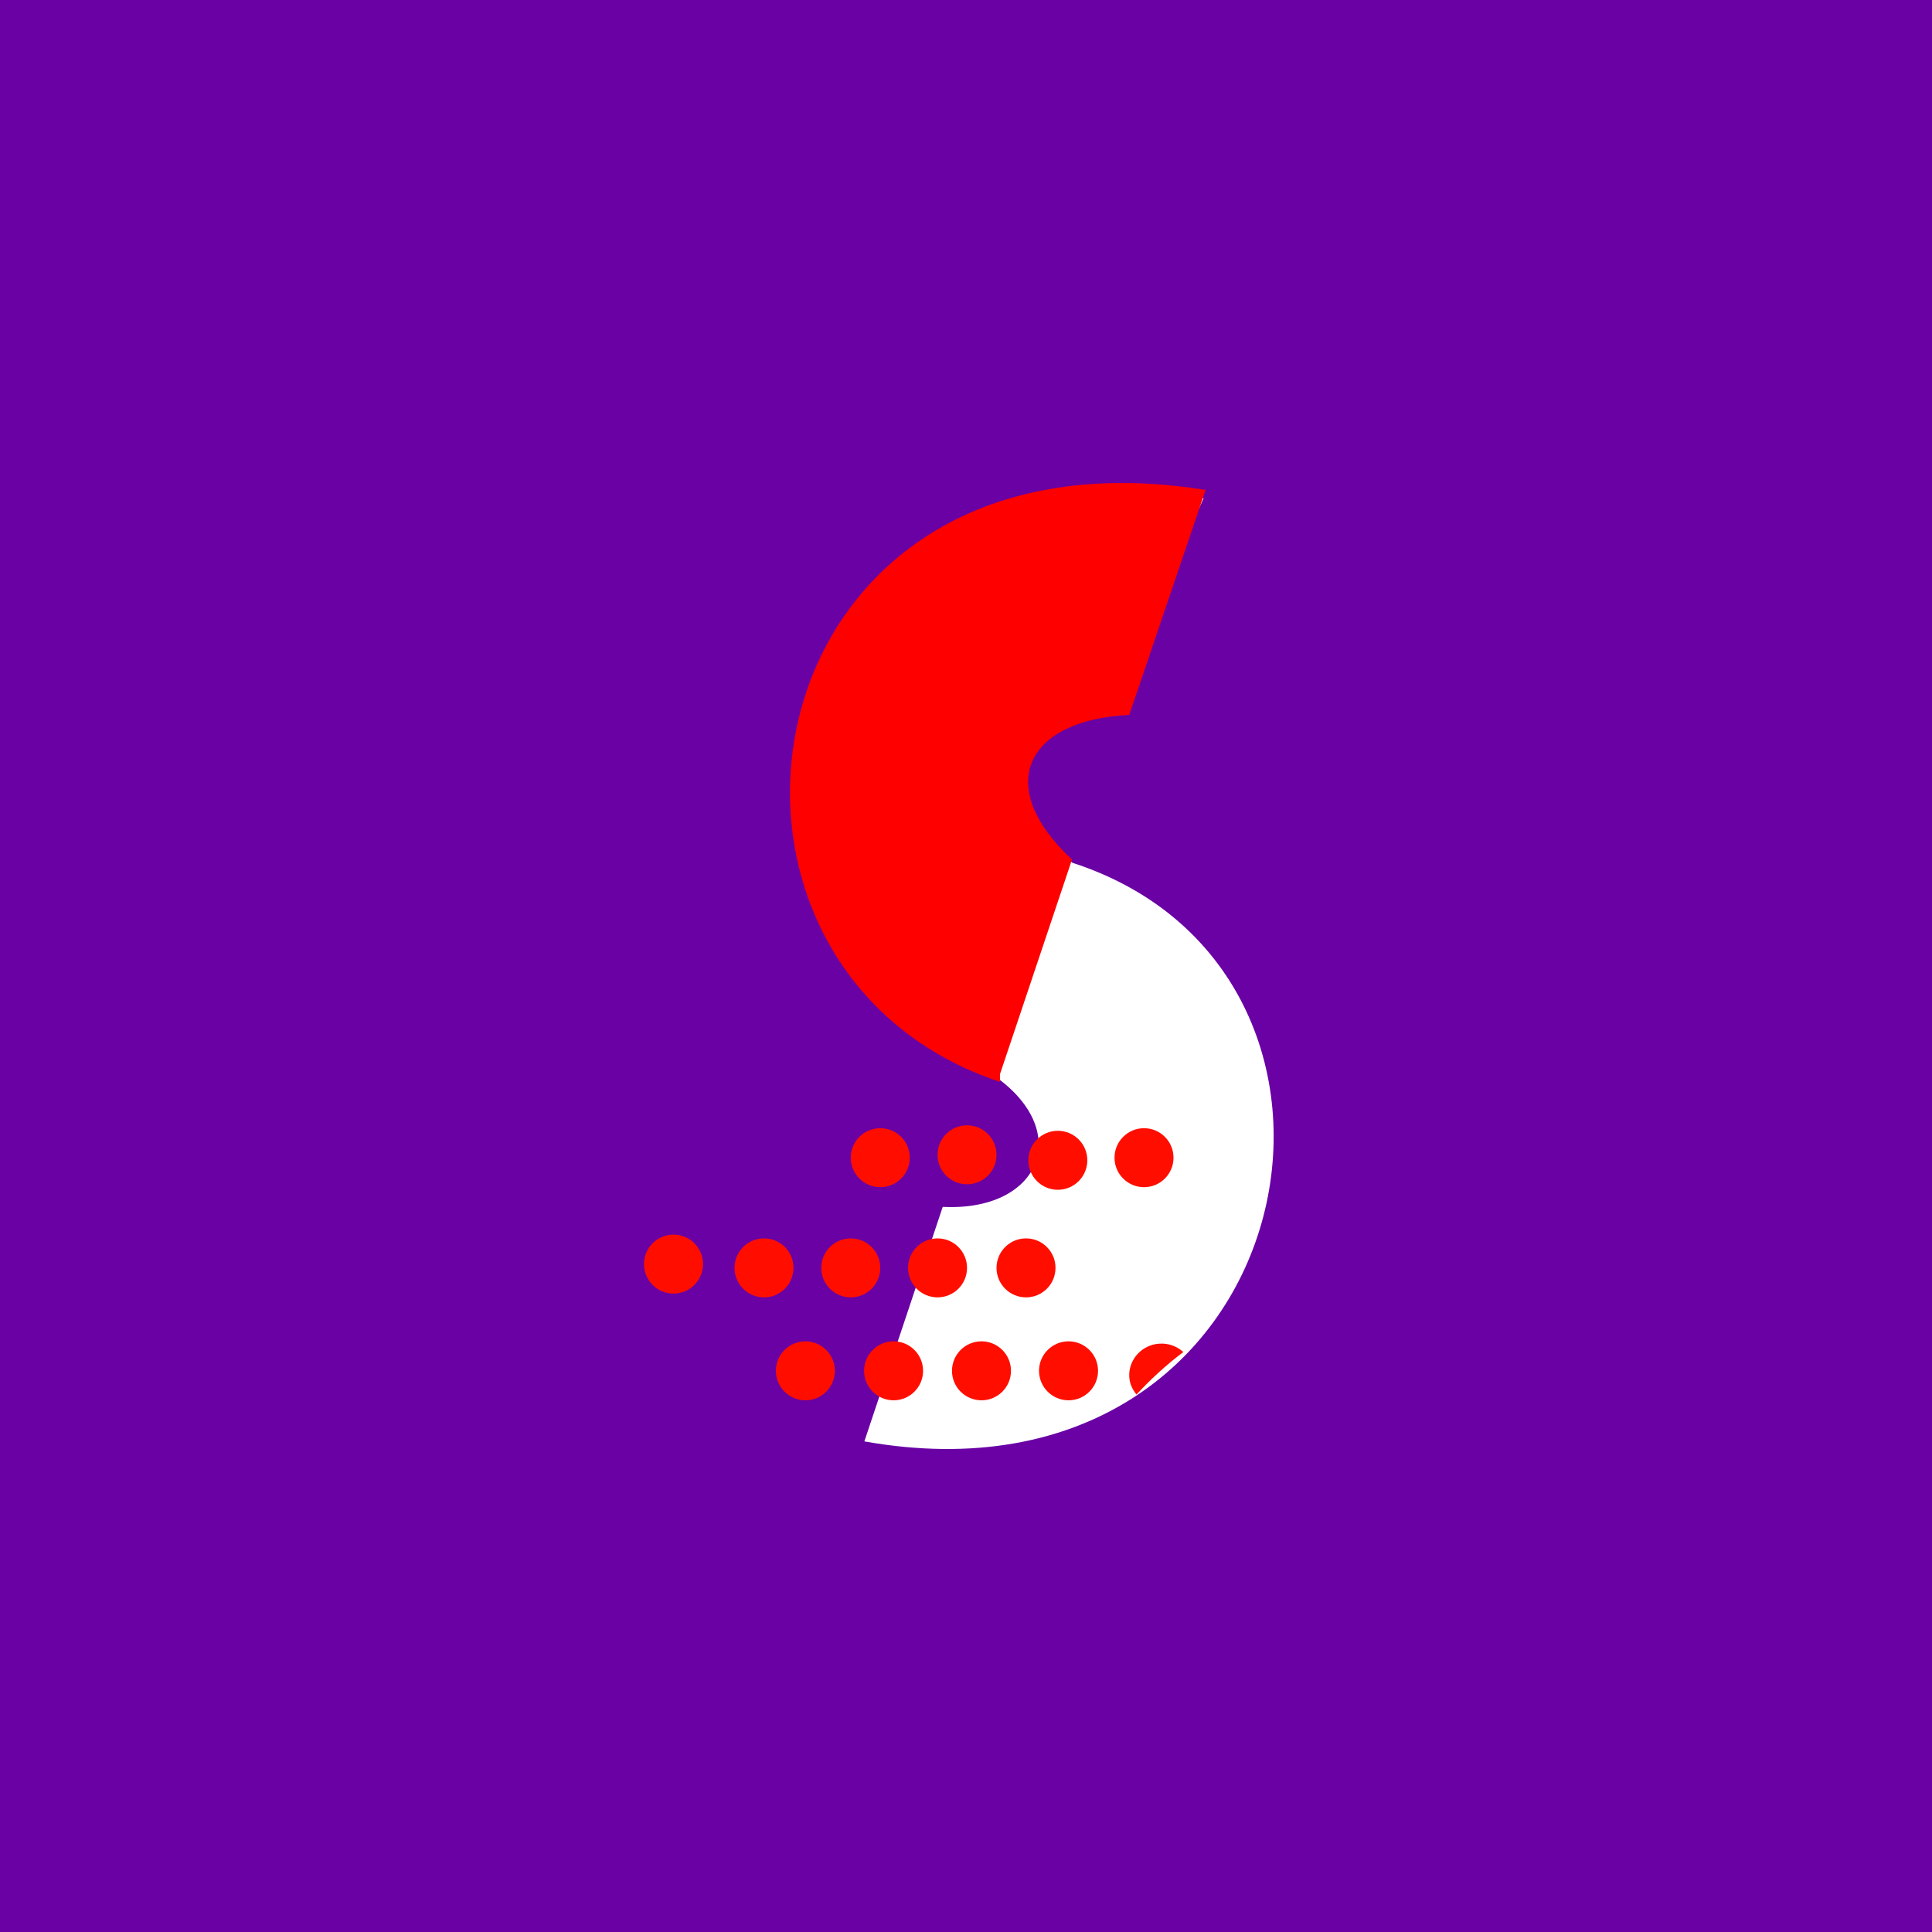 <svg width="64" height="64" viewBox="0 0 64 64" fill="none" xmlns="http://www.w3.org/2000/svg">
<rect width="64" height="64" fill="#6901A4"/>
<path d="M31.229 39.979C34.439 40.141 35.559 37.517 32.992 35.677C21.42 31.05 25.549 13.692 39.87 16.508L36.738 23.453C32.906 23.482 33.289 26.787 35.521 28.579C46.873 32.257 43.185 50.334 28.633 47.748L31.229 39.979Z" fill="white"/>
<path d="M29.16 39.327C29.7 39.327 30.137 38.89 30.137 38.35C30.137 37.81 29.7 37.373 29.16 37.373C28.62 37.373 28.183 37.81 28.183 38.35C28.183 38.89 28.62 39.327 29.16 39.327Z" fill="#FF0E00"/>
<path d="M33.988 42.977C34.528 42.977 34.965 42.54 34.965 42C34.965 41.46 34.528 41.023 33.988 41.023C33.449 41.023 33.011 41.46 33.011 42C33.011 42.54 33.449 42.977 33.988 42.977Z" fill="#FF0E00"/>
<path d="M32.034 39.231C32.574 39.231 33.011 38.794 33.011 38.254C33.011 37.715 32.574 37.277 32.034 37.277C31.494 37.277 31.057 37.715 31.057 38.254C31.057 38.794 31.494 39.231 32.034 39.231Z" fill="#FF0E00"/>
<path d="M35.042 39.413C35.582 39.413 36.019 38.976 36.019 38.436C36.019 37.897 35.582 37.459 35.042 37.459C34.502 37.459 34.065 37.897 34.065 38.436C34.065 38.976 34.502 39.413 35.042 39.413Z" fill="#FF0E00"/>
<path d="M37.897 39.327C38.437 39.327 38.874 38.89 38.874 38.35C38.874 37.81 38.437 37.373 37.897 37.373C37.357 37.373 36.92 37.81 36.92 38.35C36.92 38.89 37.357 39.327 37.897 39.327Z" fill="#FF0E00"/>
<path d="M28.183 42.977C28.723 42.977 29.16 42.54 29.16 42C29.16 41.46 28.723 41.023 28.183 41.023C27.643 41.023 27.206 41.46 27.206 42C27.206 42.54 27.643 42.977 28.183 42.977Z" fill="#FF0E00"/>
<path d="M22.311 42.852C22.85 42.852 23.288 42.415 23.288 41.875C23.288 41.336 22.85 40.898 22.311 40.898C21.771 40.898 21.333 41.336 21.333 41.875C21.333 42.415 21.771 42.852 22.311 42.852Z" fill="#FF0E00"/>
<path d="M35.397 46.387C35.936 46.387 36.374 45.95 36.374 45.41C36.374 44.871 35.936 44.433 35.397 44.433C34.857 44.433 34.419 44.871 34.419 45.41C34.419 45.95 34.857 46.387 35.397 46.387Z" fill="#FF0E00"/>
<path d="M39.2 44.788C38.998 44.606 38.721 44.491 38.414 44.51C37.83 44.539 37.38 45.037 37.408 45.602C37.418 45.832 37.514 46.033 37.648 46.196C38.108 45.698 38.625 45.219 39.2 44.788Z" fill="#FF0E00"/>
<path d="M32.513 46.387C33.053 46.387 33.49 45.95 33.49 45.41C33.49 44.871 33.053 44.433 32.513 44.433C31.973 44.433 31.536 44.871 31.536 45.41C31.536 45.95 31.973 46.387 32.513 46.387Z" fill="#FF0E00"/>
<path d="M25.309 42.977C25.849 42.977 26.286 42.54 26.286 42C26.286 41.46 25.849 41.023 25.309 41.023C24.769 41.023 24.332 41.46 24.332 42C24.332 42.54 24.769 42.977 25.309 42.977Z" fill="#FF0E00"/>
<path d="M29.601 46.387C30.14 46.387 30.578 45.95 30.578 45.41C30.578 44.871 30.14 44.433 29.601 44.433C29.061 44.433 28.624 44.871 28.624 45.41C28.624 45.95 29.061 46.387 29.601 46.387Z" fill="#FF0E00"/>
<path d="M26.679 46.387C27.219 46.387 27.656 45.95 27.656 45.41C27.656 44.871 27.219 44.433 26.679 44.433C26.139 44.433 25.702 44.871 25.702 45.41C25.702 45.95 26.139 46.387 26.679 46.387Z" fill="#FF0E00"/>
<path d="M31.057 42.977C31.596 42.977 32.034 42.54 32.034 42C32.034 41.46 31.596 41.023 31.057 41.023C30.517 41.023 30.08 41.46 30.08 42C30.08 42.54 30.517 42.977 31.057 42.977Z" fill="#FF0E00"/>
<path d="M35.511 28.473L33.126 35.581V35.84C21.774 32.056 24.504 13.749 39.937 16.23L37.408 23.683C33.998 23.846 32.887 26.03 35.511 28.473Z" fill="#FE0000"/>
</svg>
